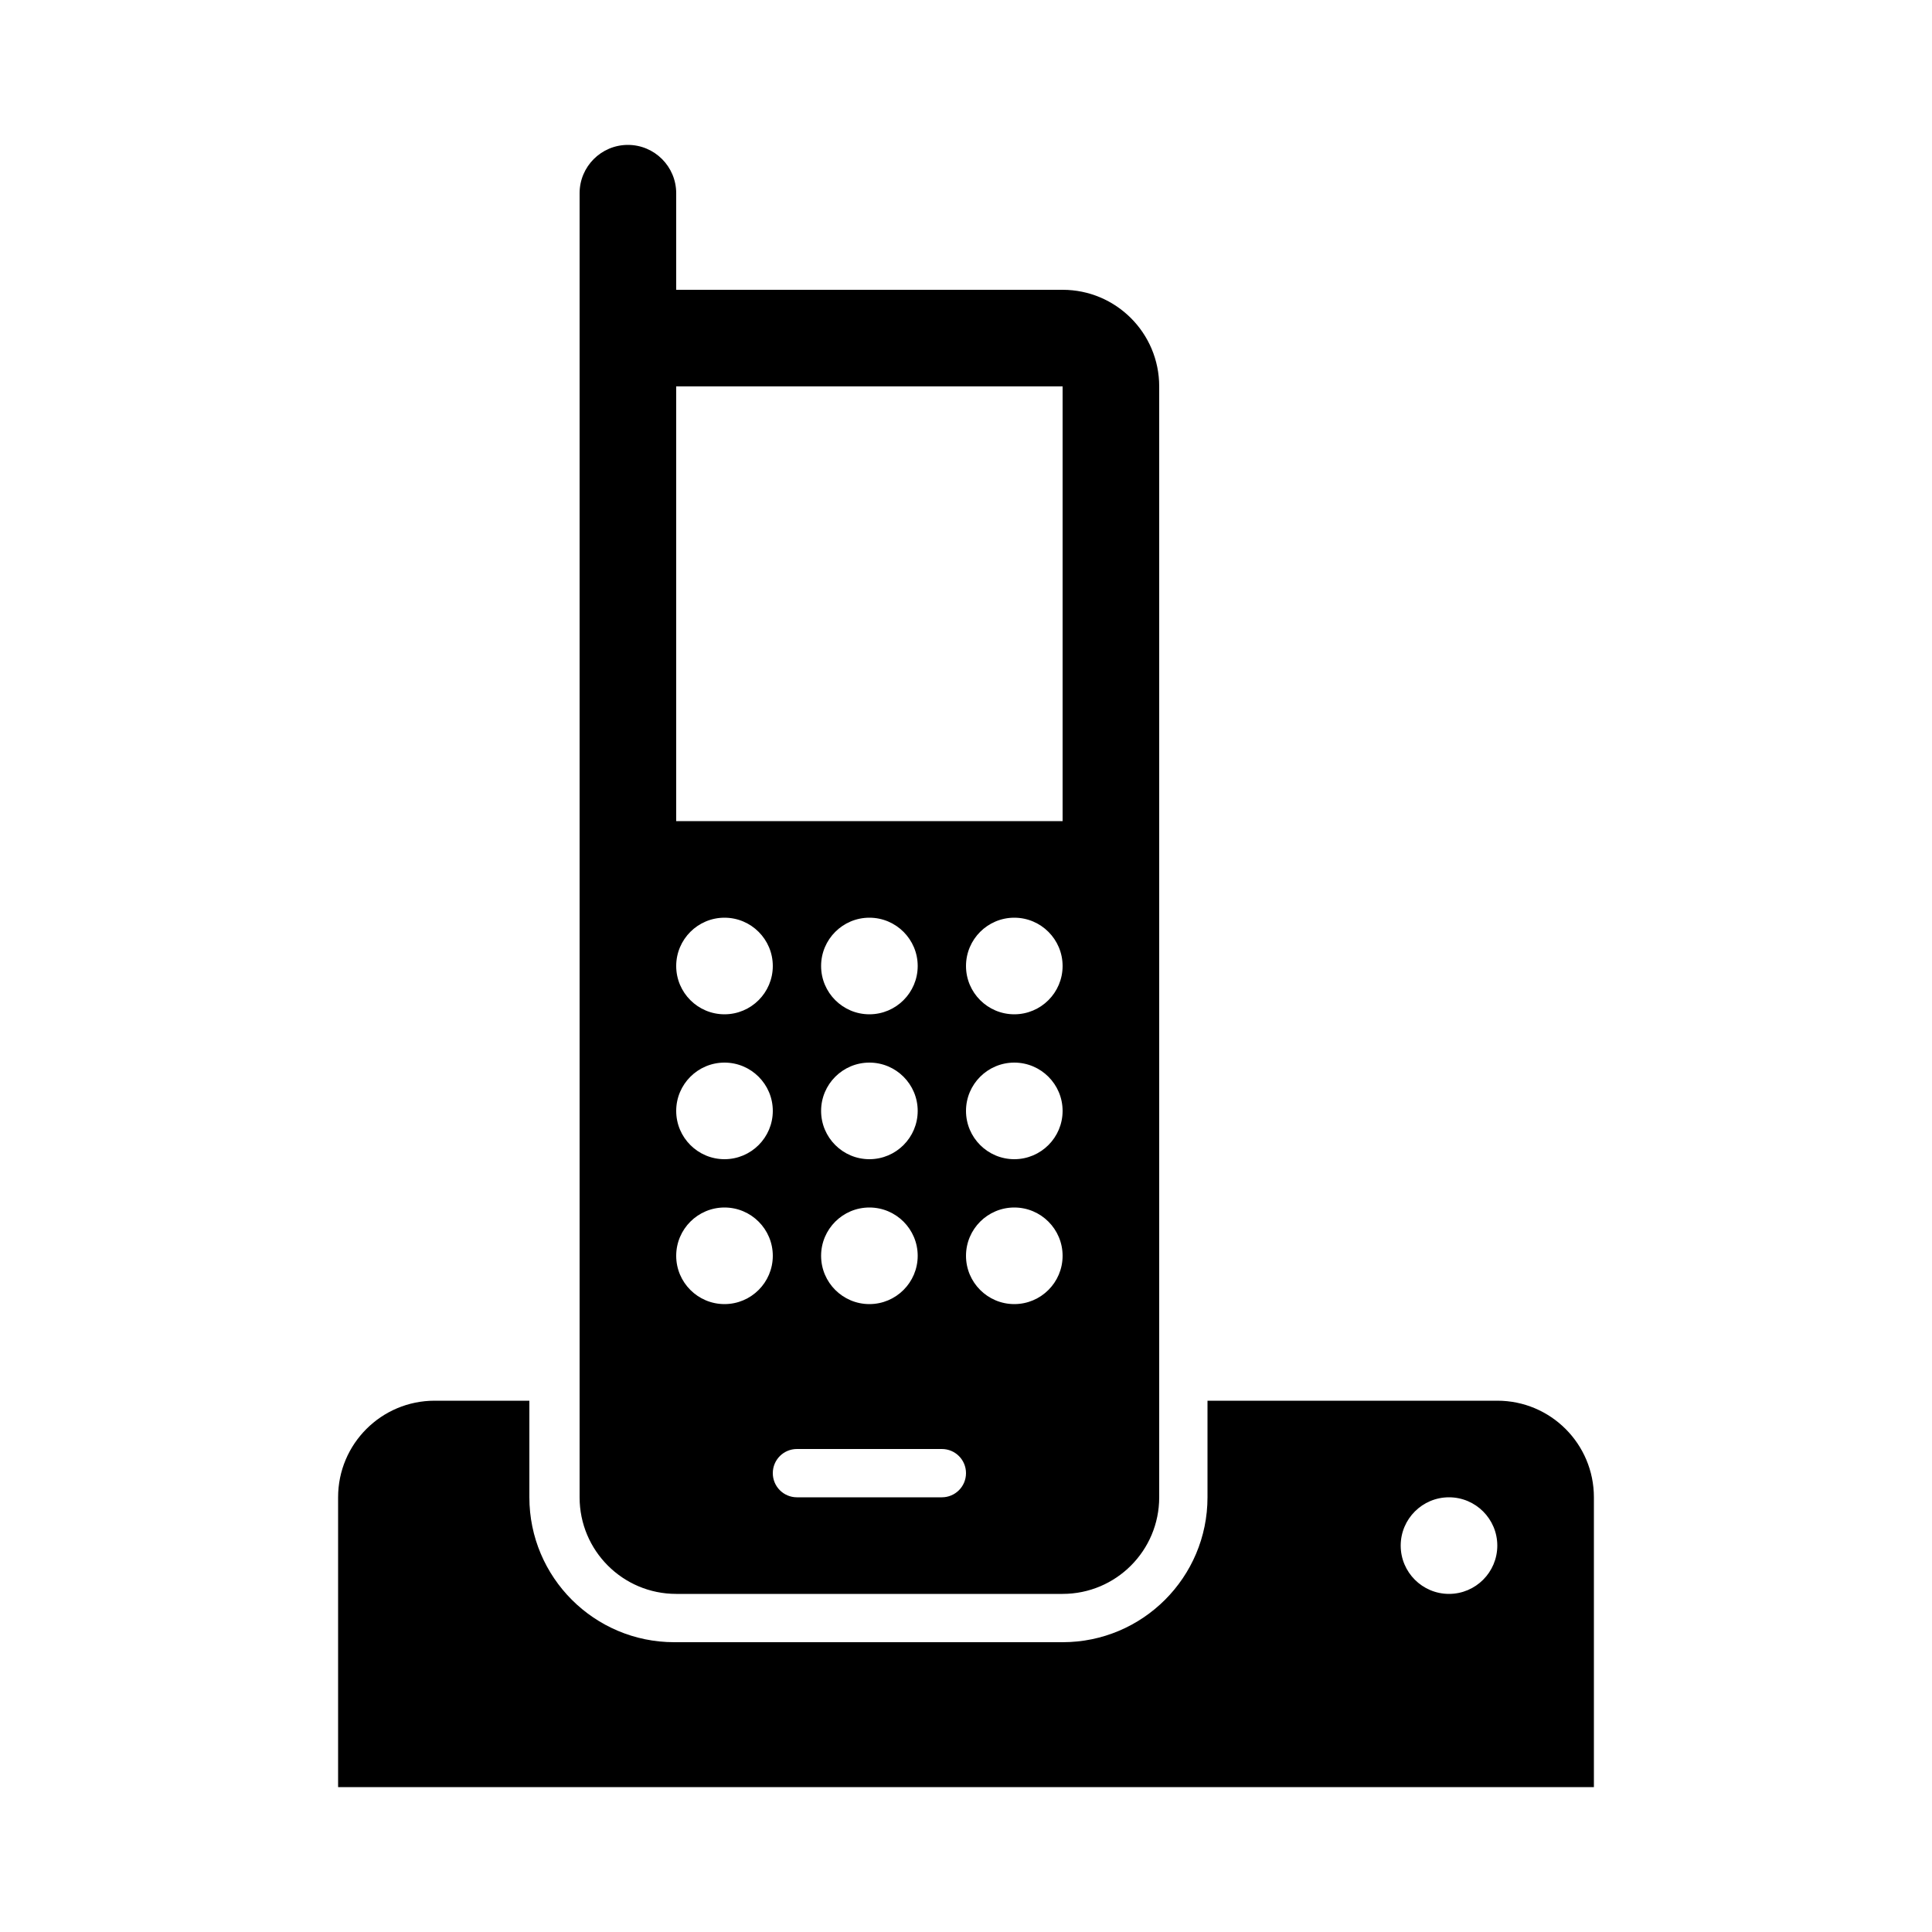 <svg width="24" height="24" viewBox="0 0 24 24" fill="currentColor" xmlns="http://www.w3.org/2000/svg">
<path fill-rule="evenodd" clip-rule="evenodd" d="M18.6 17.4H15V18.6C15 19.594 14.194 20.4 13.2 20.4H8.376C7.382 20.4 6.576 19.594 6.576 18.6V17.4H5.4C4.737 17.4 4.2 17.937 4.2 18.6V22.2H19.8V18.6C19.8 17.937 19.263 17.4 18.6 17.4ZM18 19.8C17.669 19.8 17.4 19.531 17.4 19.2C17.4 18.869 17.669 18.6 18 18.6C18.331 18.6 18.6 18.869 18.6 19.2C18.6 19.531 18.331 19.8 18 19.8ZM13.2 19.8H8.4C7.737 19.8 7.2 19.263 7.2 18.6V2.4C7.2 2.069 7.469 1.8 7.8 1.8C8.131 1.8 8.4 2.069 8.4 2.4V3.6H13.2C13.863 3.6 14.4 4.137 14.4 4.8V18.6C14.4 19.263 13.863 19.8 13.2 19.8ZM8.4 4.8H13.2V10.2H8.4V4.8ZM10.8 11.4C11.131 11.4 11.4 11.669 11.4 12C11.4 12.331 11.131 12.6 10.8 12.6C10.469 12.6 10.2 12.331 10.2 12C10.2 11.669 10.469 11.4 10.8 11.4ZM10.8 13.2C11.131 13.2 11.4 13.469 11.4 13.8C11.4 14.131 11.131 14.4 10.8 14.4C10.469 14.4 10.2 14.131 10.2 13.8C10.2 13.469 10.469 13.2 10.8 13.2ZM10.8 15C11.131 15 11.4 15.269 11.4 15.6C11.4 15.931 11.131 16.2 10.8 16.2C10.469 16.2 10.2 15.931 10.2 15.6C10.2 15.269 10.469 15 10.8 15ZM12.6 15C12.931 15 13.2 15.269 13.2 15.6C13.2 15.931 12.931 16.2 12.6 16.2C12.269 16.2 12 15.931 12 15.6C12 15.269 12.269 15 12.6 15ZM12.6 11.4C12.931 11.4 13.2 11.669 13.2 12C13.2 12.331 12.931 12.6 12.6 12.6C12.269 12.6 12 12.331 12 12C12 11.669 12.269 11.4 12.6 11.4ZM12.6 13.2C12.931 13.2 13.2 13.469 13.2 13.8C13.2 14.131 12.931 14.4 12.6 14.4C12.269 14.4 12 14.131 12 13.8C12 13.469 12.269 13.2 12.6 13.2ZM9 11.4C9.331 11.4 9.6 11.669 9.6 12C9.6 12.331 9.331 12.6 9 12.6C8.669 12.6 8.4 12.331 8.4 12C8.4 11.669 8.669 11.4 9 11.4ZM9 13.2C9.331 13.2 9.6 13.469 9.6 13.8C9.6 14.131 9.331 14.4 9 14.4C8.669 14.4 8.4 14.131 8.4 13.8C8.4 13.469 8.669 13.2 9 13.2ZM9 15C9.331 15 9.6 15.269 9.6 15.6C9.6 15.931 9.331 16.2 9 16.2C8.669 16.2 8.4 15.931 8.4 15.6C8.4 15.269 8.669 15 9 15ZM9.9 18H11.7C11.866 18 12 18.134 12 18.3C12 18.466 11.866 18.6 11.7 18.6H9.9C9.734 18.6 9.6 18.466 9.6 18.3C9.6 18.134 9.734 18 9.9 18Z" fill="currentColor"/>
</svg>
